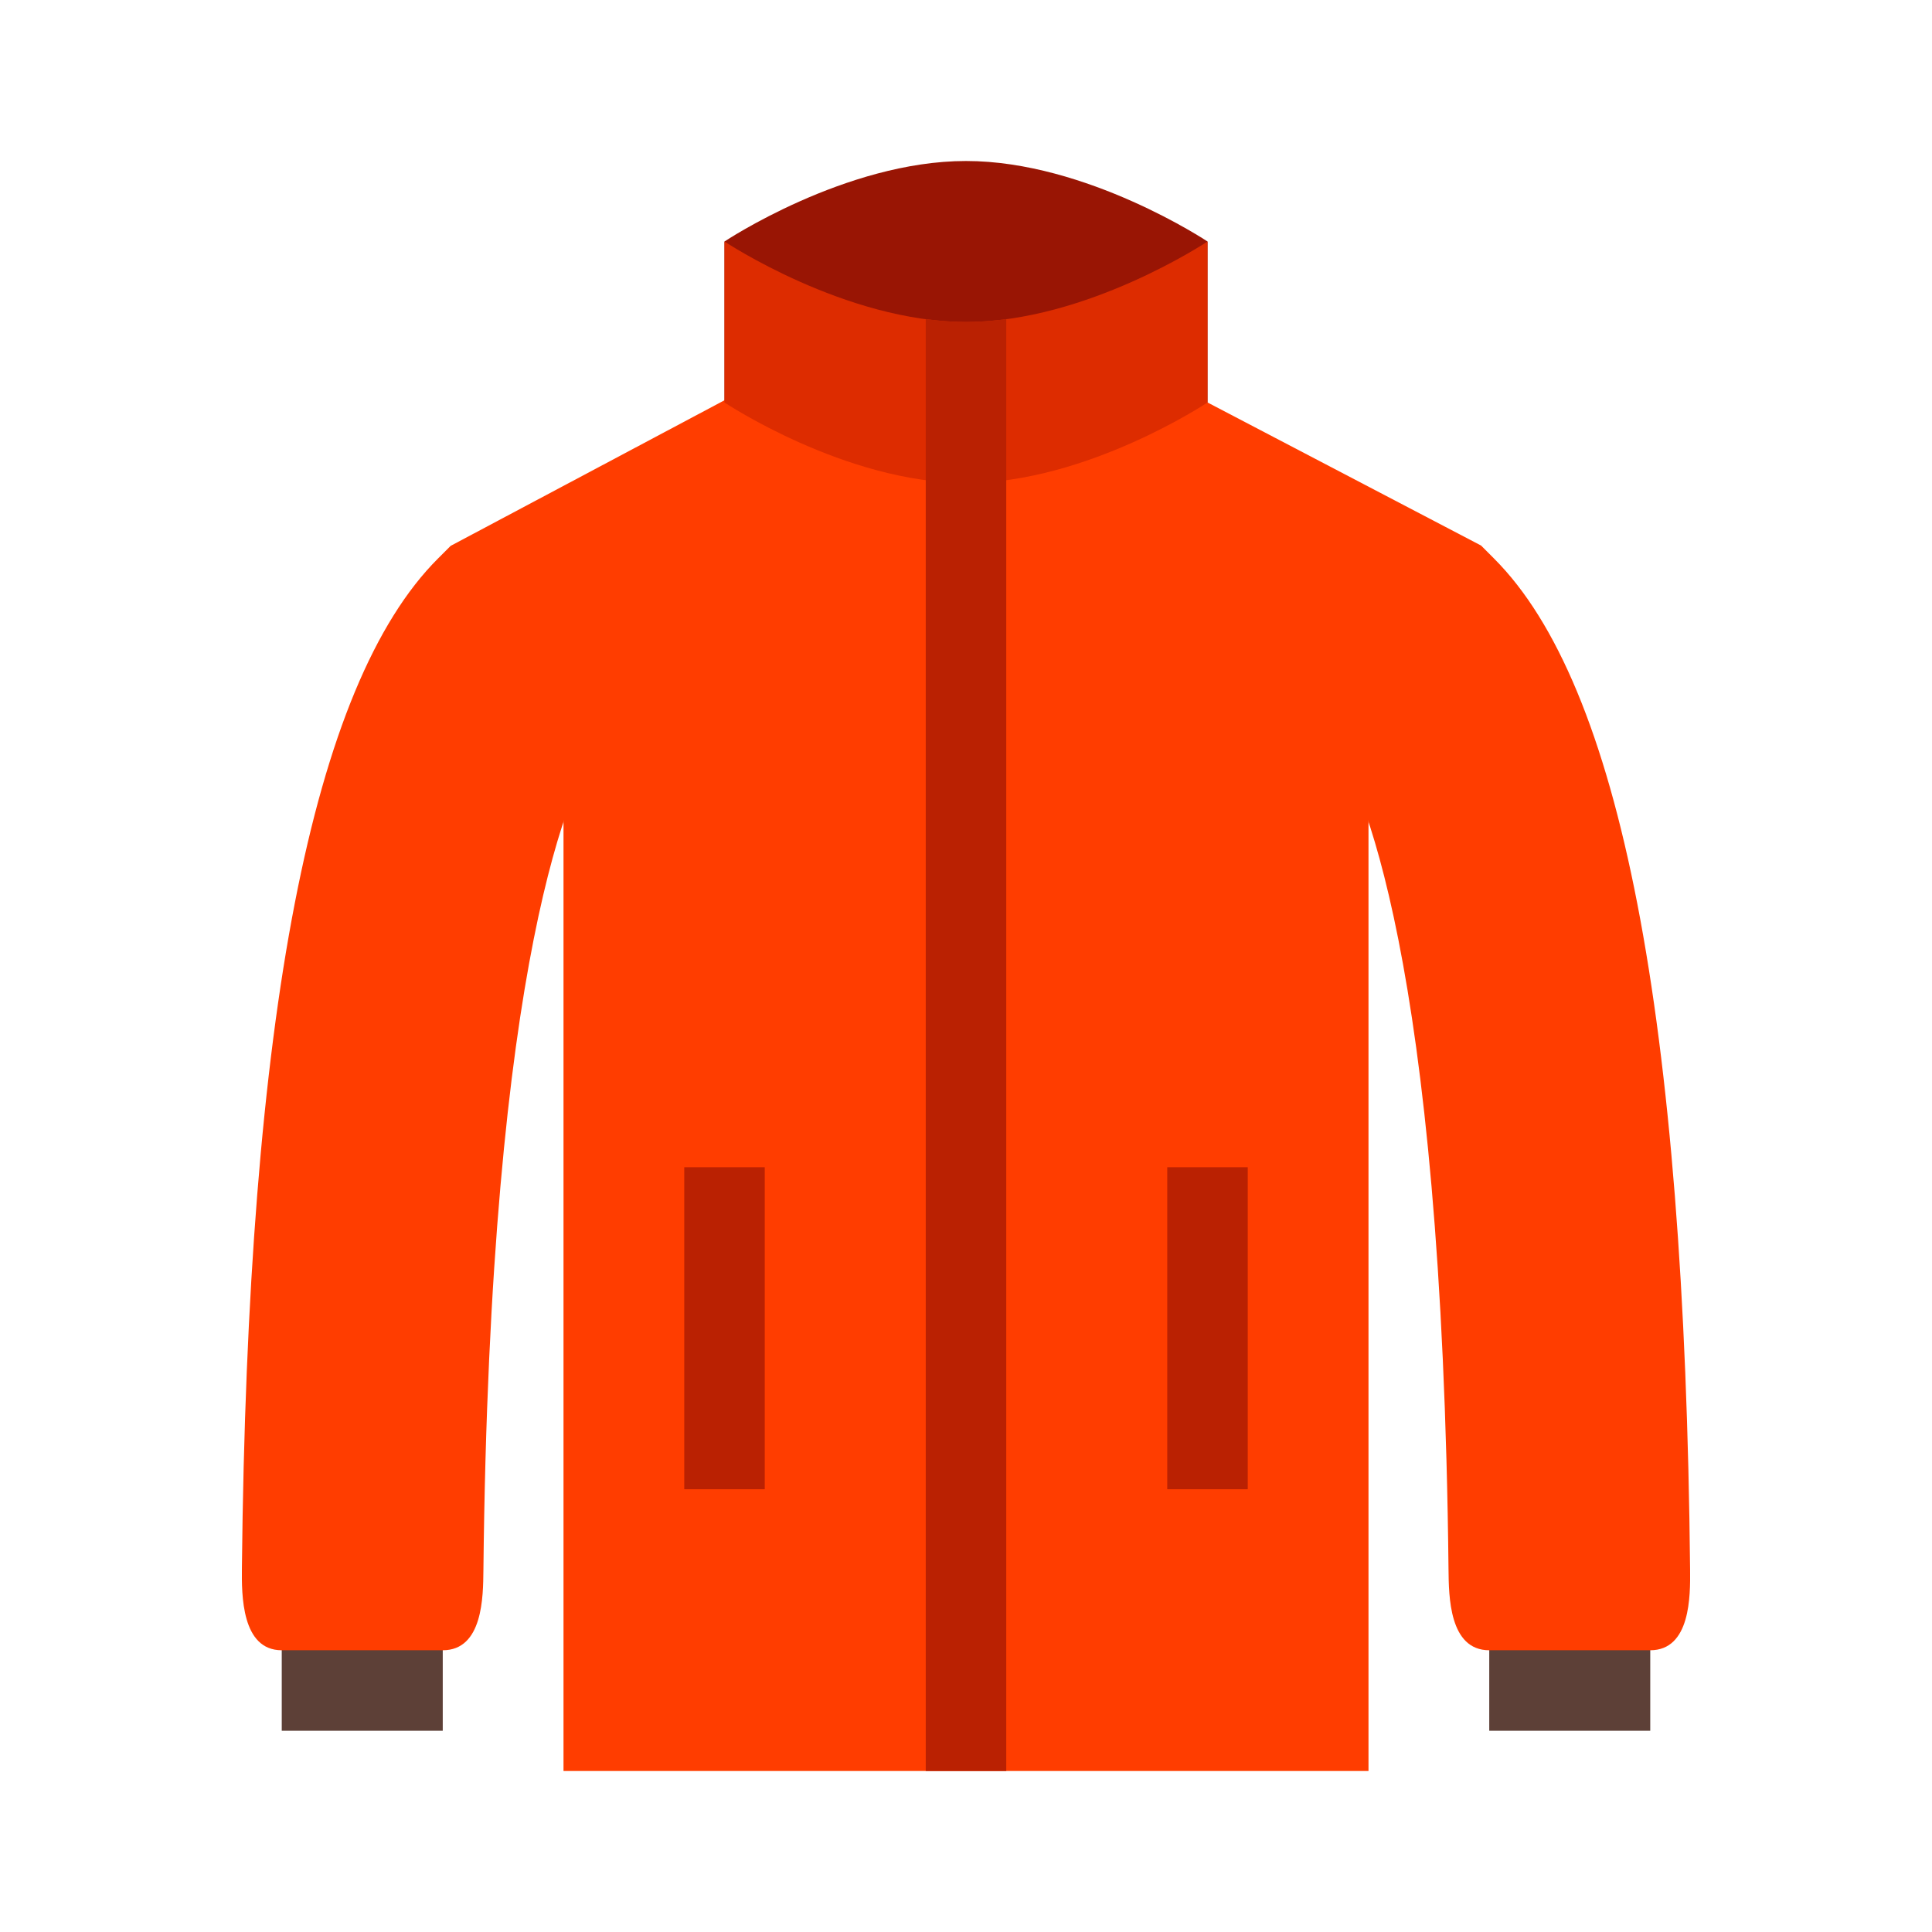 <svg xmlns="http://www.w3.org/2000/svg" width="48" height="48" viewBox="0 0 48 48"><path fill="#991504" d="M30,10H18V6c0,0,3-2,6-2s6,2,6,2V10z"/><path fill="#5D4037" d="M7 40H11V43H7zM37 40H41V43H37z"/><path fill="#FF3D00" d="M11 41H7c-1 0-.997-1.374-.99-2.042.142-13.735 1.738-21.948 4.869-25.079l.317-.317 8.271-4.398 2.817 5.298-7.369 3.918c-.702 1.022-2.743 5.304-2.905 20.642C12.003 39.661 12 41 11 41zM41 41h-4c-1 0-1.004-1.354-1.012-2-.162-15.286-2.192-19.579-2.898-20.614l-7.605-3.978 2.781-5.316 8.531 4.462.324.325C40.255 17.013 41.852 25.24 41.99 39 41.997 39.654 42 41 41 41z"/><path fill="#FF3D00" d="M34 13L28 9 20 9 14 13 14 44 34 44z"/><path fill="#DD2C00" d="M24,8c-3,0-6-2-6-2v4c0,0,3,2,6,2s6-2,6-2V6C30,6,27,8,24,8z"/><g><path fill="#BA2102" d="M17 29H19V37H17zM29 29H31V37H29zM24 8c-.335 0-.669-.028-1-.072V44h2V7.928C24.669 7.972 24.335 8 24 8z"/></g></svg>